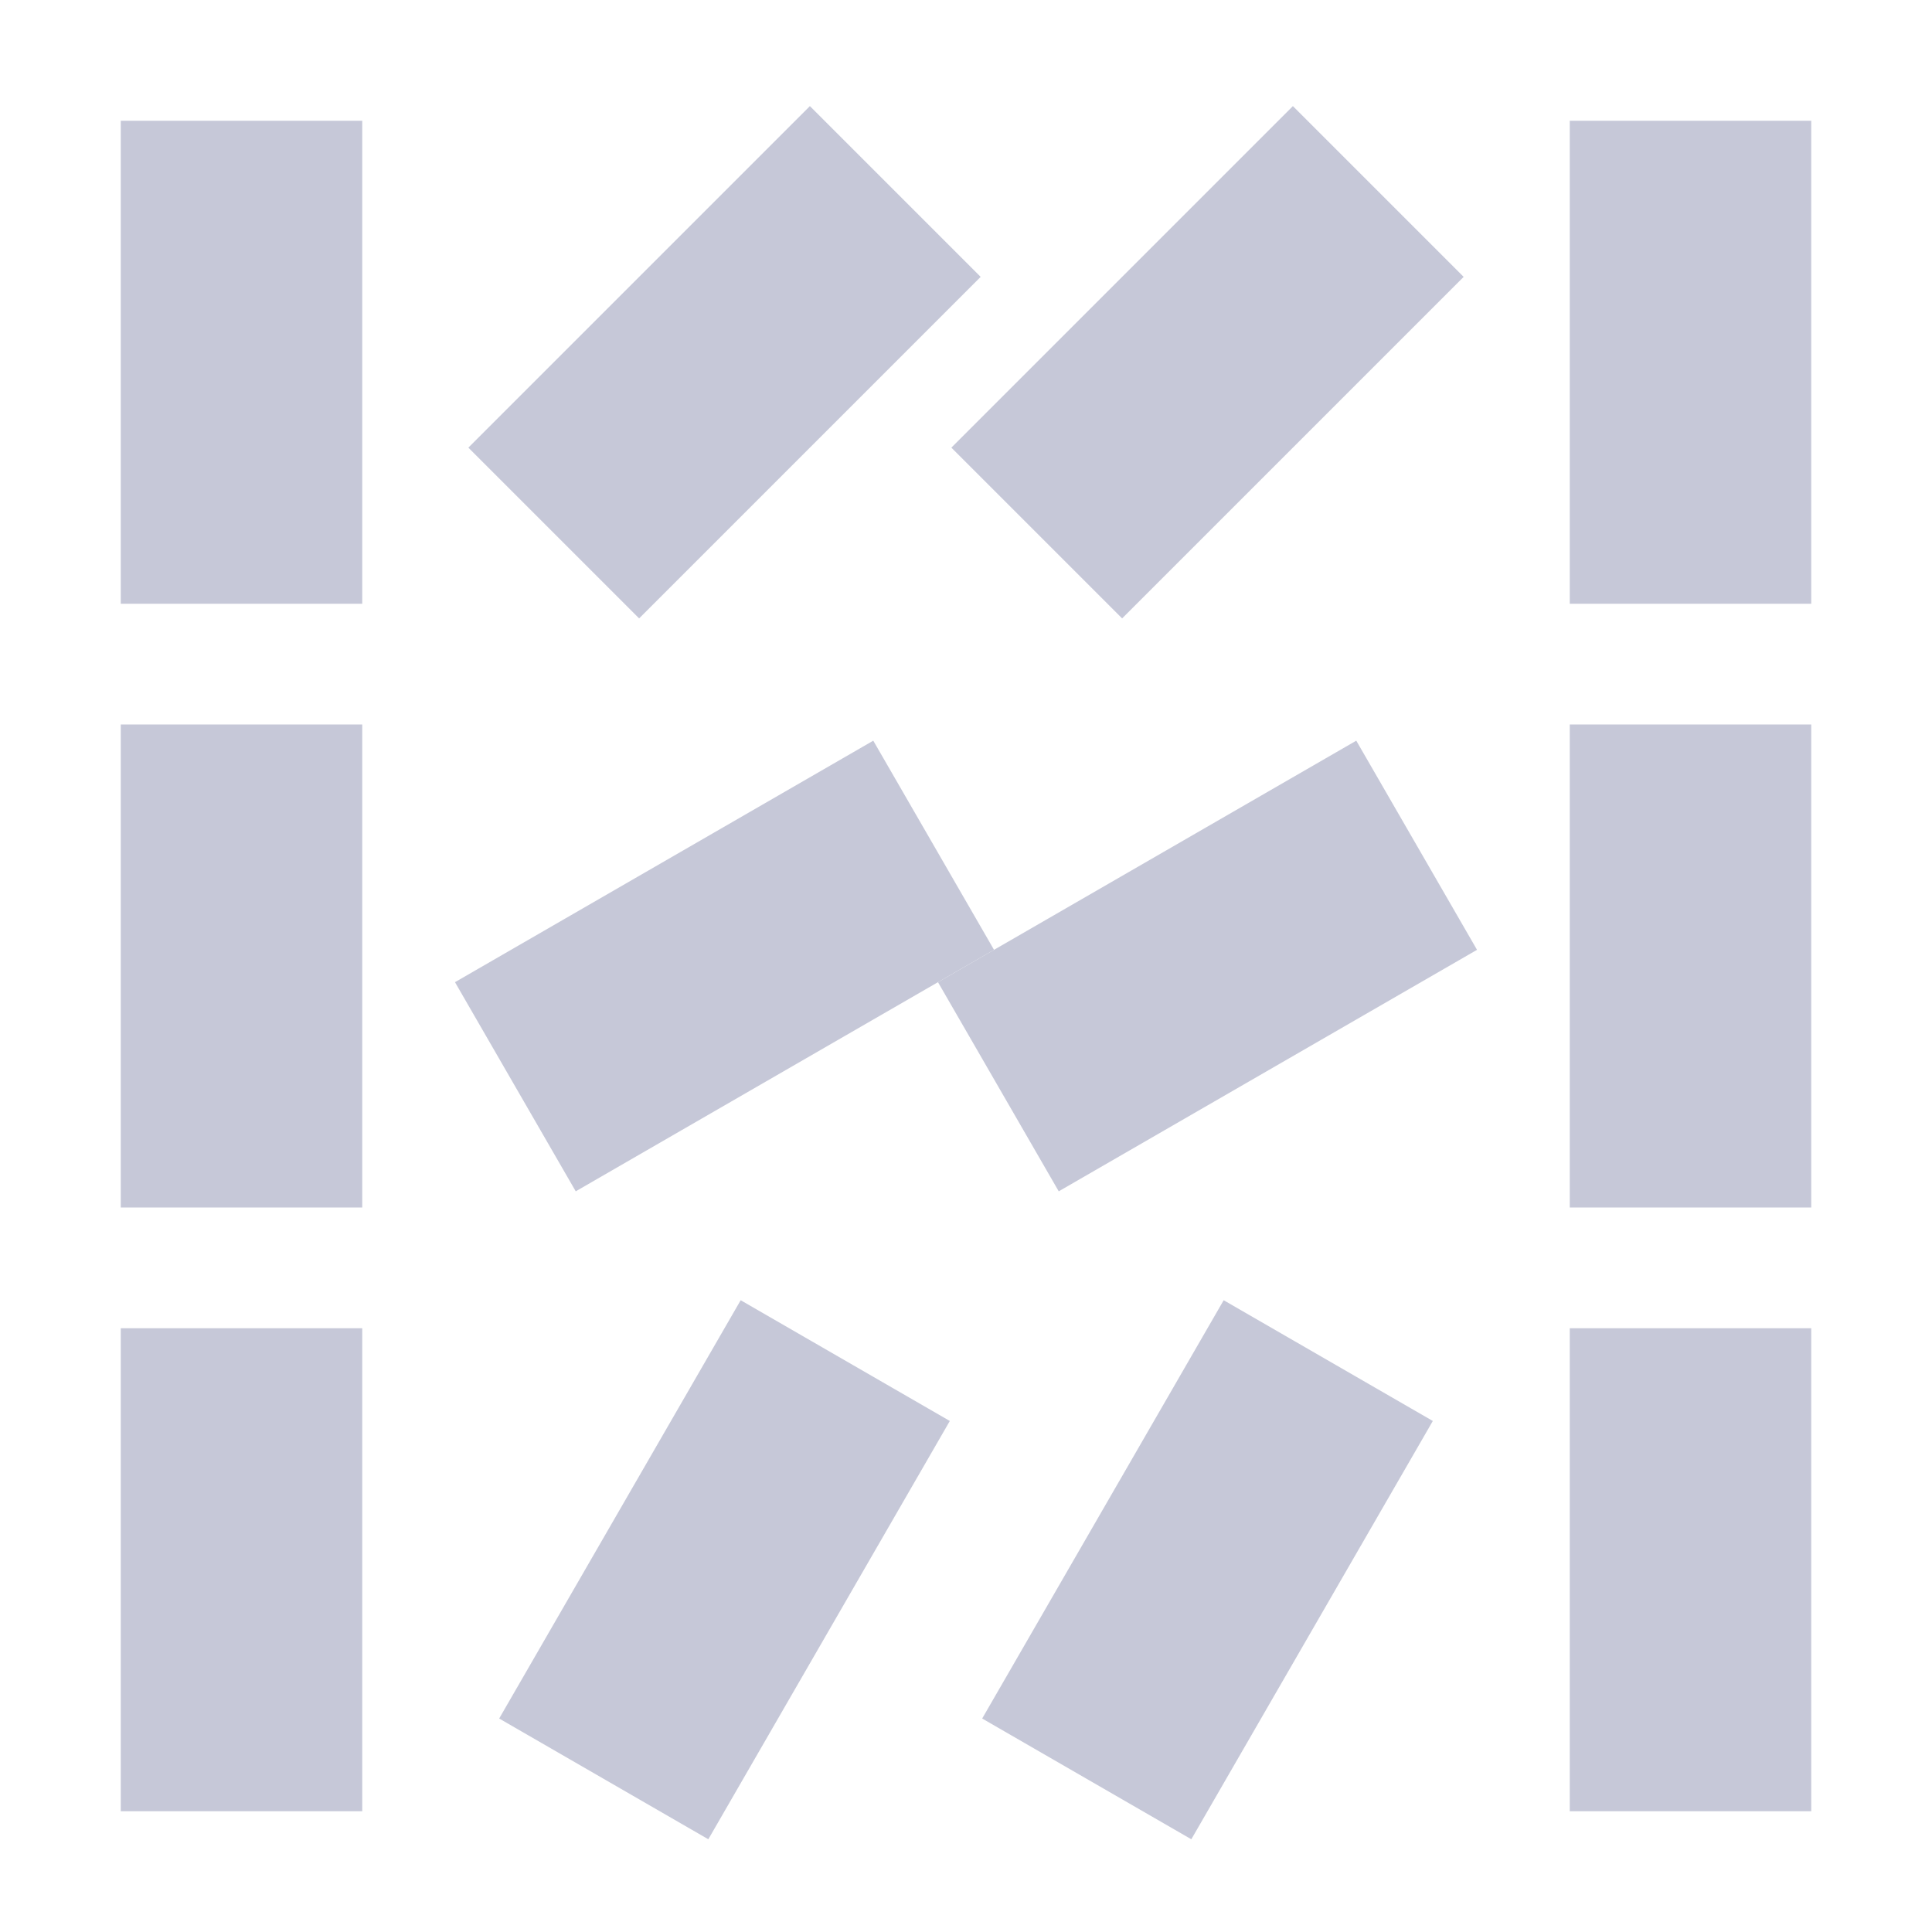 <svg xmlns="http://www.w3.org/2000/svg" width="16" height="16" version="1.1">
 <defs>
  <style id="current-color-scheme" type="text/css">
   .ColorScheme-Text { color:#c6c8d8; } .ColorScheme-Highlight { color:#4285f4; } .ColorScheme-NeutralText { color:#ff9800; } .ColorScheme-PositiveText { color:#4caf50; } .ColorScheme-NegativeText { color:#f44336; }
  </style>
 </defs>
 <g transform="rotate(30,6,13)">
  <path style="fill:currentColor" class="ColorScheme-Text" d="M 5,11 H 7 V 15 H 5 Z"/>
 </g>
 <g transform="rotate(30,10,13)">
  <path style="fill:currentColor" class="ColorScheme-Text" d="M 9,11 H 11 V 15 H 9 Z"/>
 </g>
 <g transform="rotate(60,10,8)">
  <path style="fill:currentColor" class="ColorScheme-Text" d="M 9,6 H 11 V 10 H 9 Z"/>
 </g>
 <g transform="rotate(60,6,8)">
  <path style="fill:currentColor" class="ColorScheme-Text" d="M 5,6 H 7 V 10 H 5 Z"/>
 </g>
 <g transform="rotate(45,6,3)">
  <path style="fill:currentColor" class="ColorScheme-Text" d="M 5,1 H 7 V 5 H 5 Z"/>
 </g>
 <g transform="rotate(45,10,3)">
  <path style="fill:currentColor" class="ColorScheme-Text" d="M 9,1 H 11 V 5 H 9 Z"/>
 </g>
 <path style="fill:currentColor" class="ColorScheme-Text" d="M 13,1 H 15 V 5 H 13 Z M 1,1 H 3 V 5 H 1 Z M 1,6 H 3 V 10 H 1 Z M 13,6 H 15 V 10 H 13 Z M 13,11 H 15 V 15 H 13 Z M 1,11 H 3 V 15 H 1 Z"/>
</svg>
